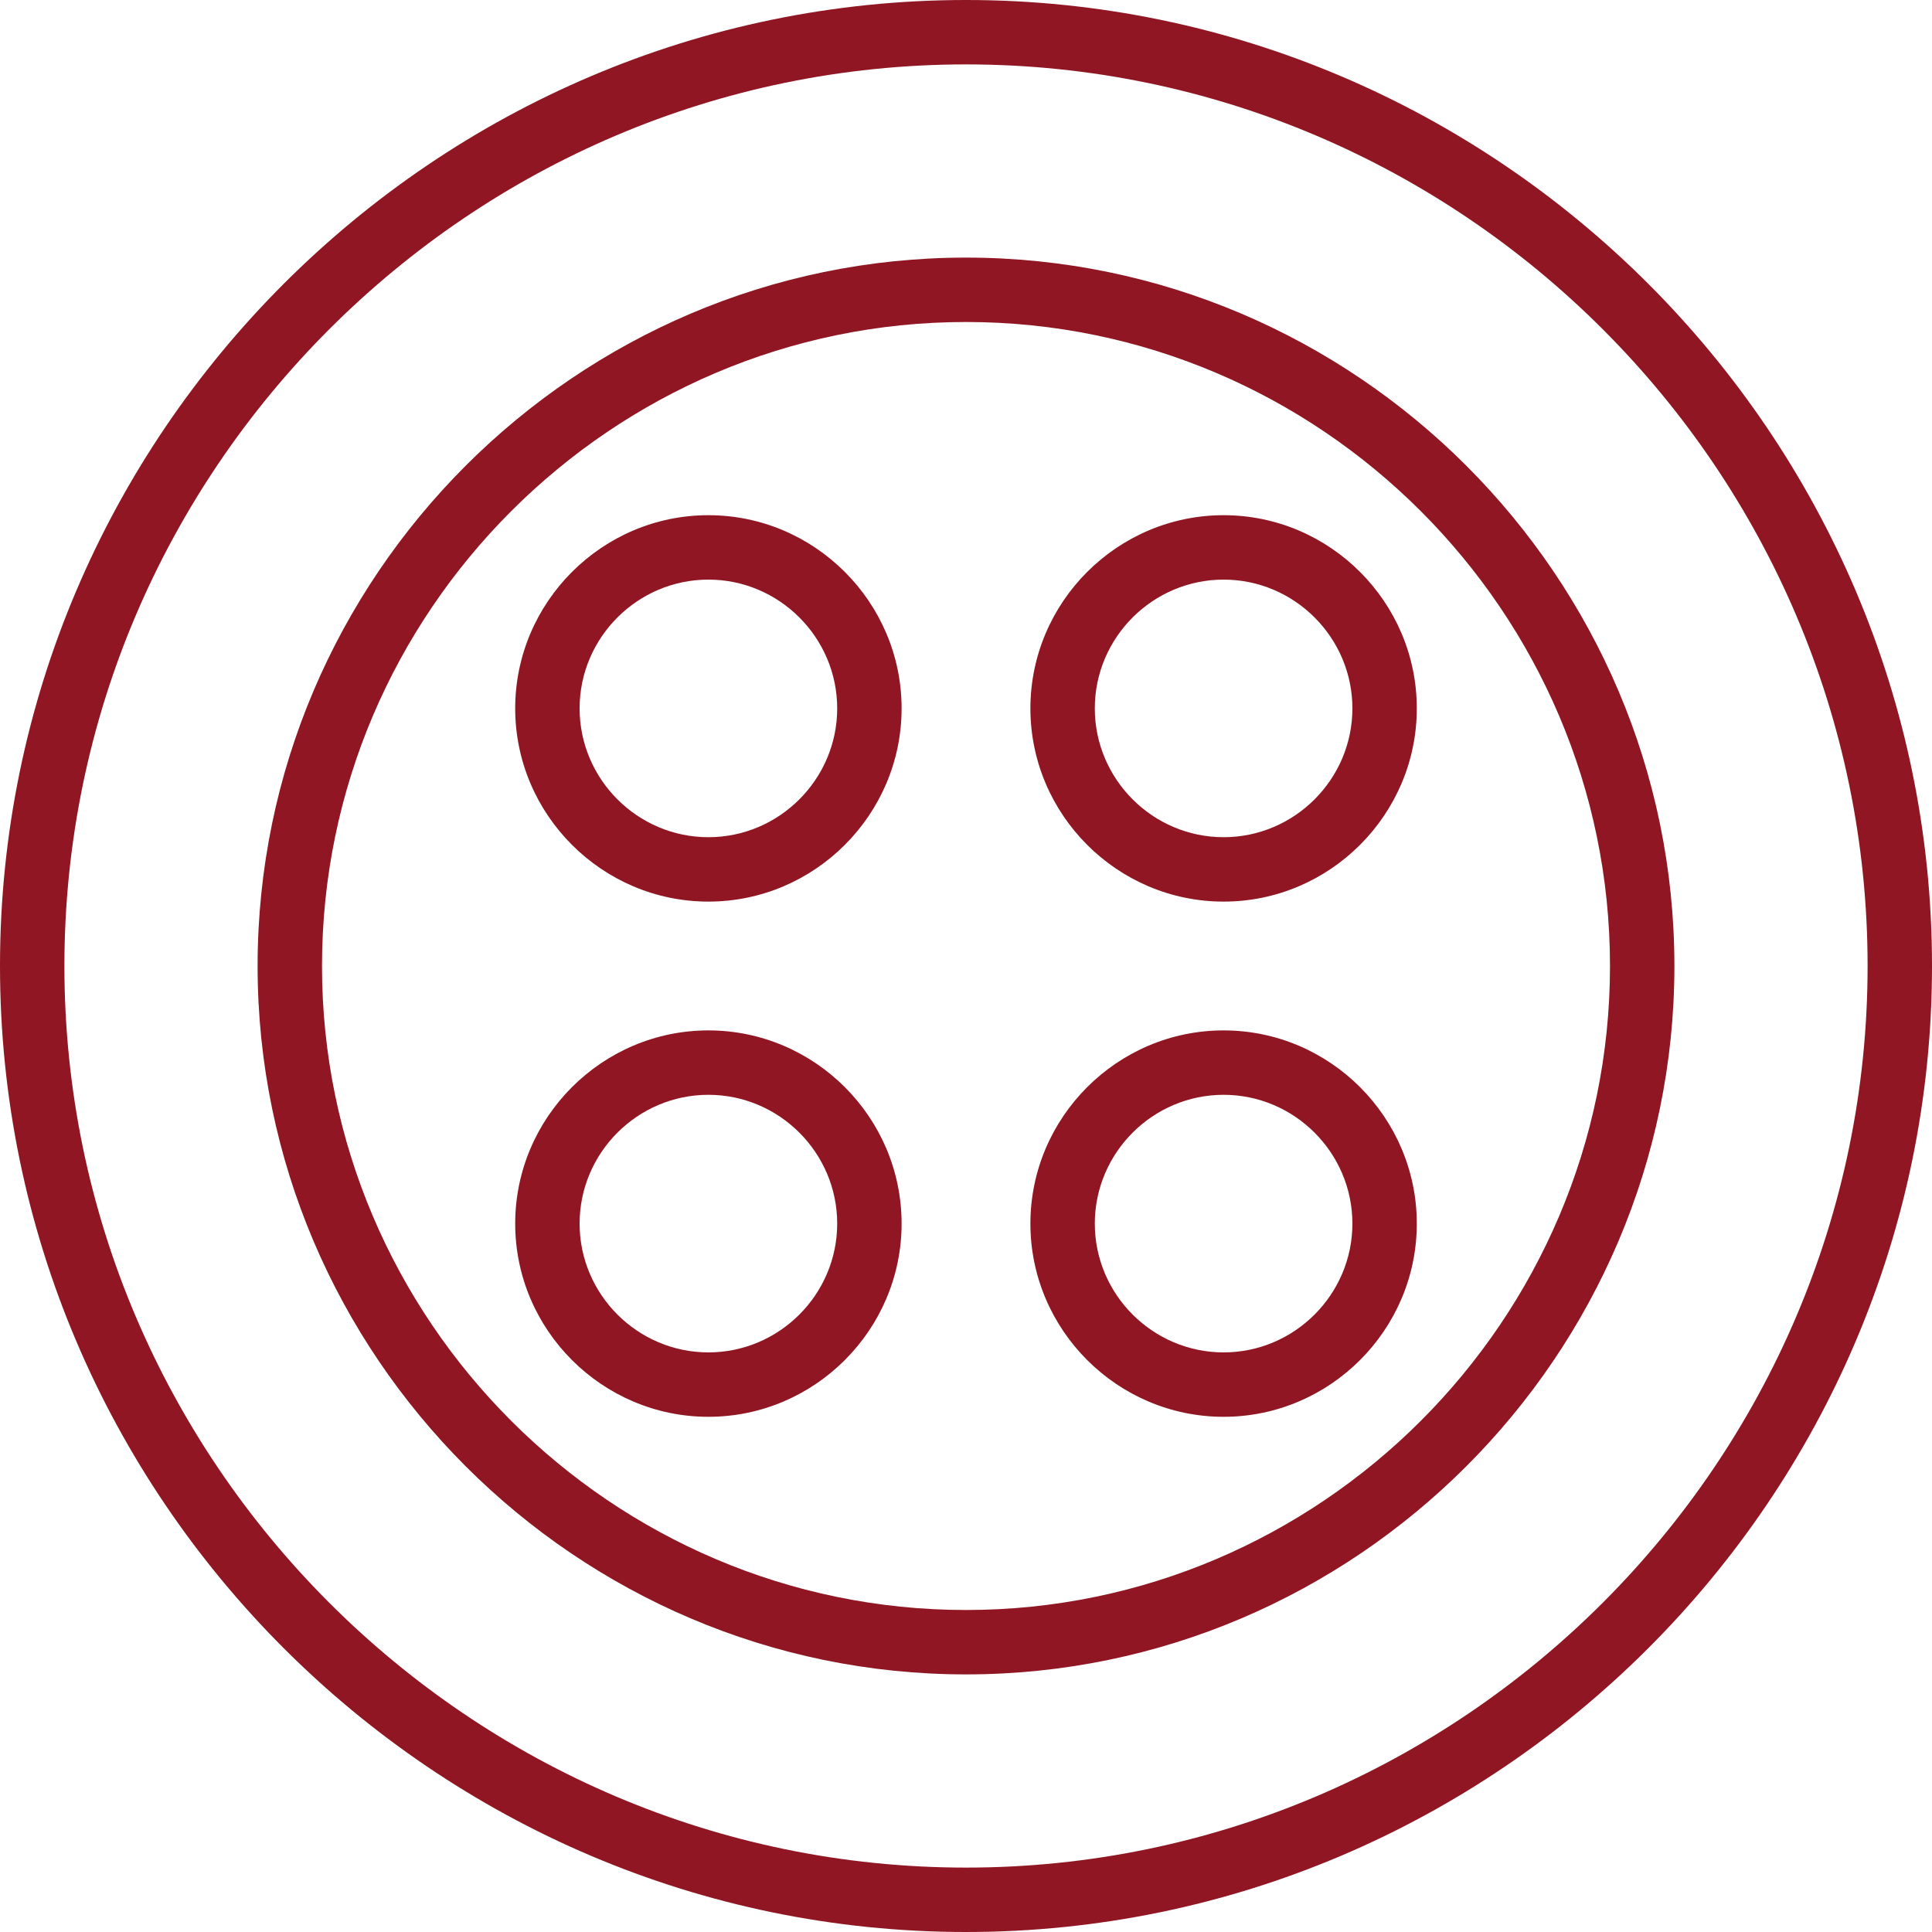 <?xml version="1.0" encoding="iso-8859-1"?>
<!-- Generator: Adobe Illustrator 19.0.0, SVG Export Plug-In . SVG Version: 6.00 Build 0)  -->
<svg xmlns="http://www.w3.org/2000/svg" xmlns:xlink="http://www.w3.org/1999/xlink" version="1.1" id="Layer_1" x="0px" y="0px" viewBox="0 0 512 512" style="enable-background:new 0 0 512 512;" xml:space="preserve" width="512px" height="512px">
<g transform="translate(1 1)">
	<g>
		<g>
			<path d="M255-1C114.2-1-1,114.2-1,255s115.2,256,256,256s256-115.2,256-256S395.8-1,255-1z M255,493.933     c-131.413,0-238.933-107.52-238.933-238.933S123.587,16.067,255,16.067S493.933,123.587,493.933,255S386.413,493.933,255,493.933     z" fill="#8F1622"/>
			<path d="M255,67.267c-103.253,0-187.733,84.48-187.733,187.733S151.747,442.733,255,442.733S442.733,358.253,442.733,255     S358.253,67.267,255,67.267z M255,425.667c-93.867,0-170.667-76.8-170.667-170.667S161.133,84.333,255,84.333     S425.667,161.133,425.667,255S348.867,425.667,255,425.667z" fill="#8F1622"/>
			<path d="M186.733,135.533c-28.16,0-51.2,23.04-51.2,51.2s23.04,51.2,51.2,51.2s51.2-23.04,51.2-51.2     S214.893,135.533,186.733,135.533z M186.733,220.867c-18.773,0-34.133-15.36-34.133-34.133c0-18.773,15.36-34.133,34.133-34.133     c18.773,0,34.133,15.36,34.133,34.133C220.867,205.507,205.507,220.867,186.733,220.867z" fill="#8F1622"/>
			<path d="M323.267,135.533c-28.16,0-51.2,23.04-51.2,51.2s23.04,51.2,51.2,51.2c28.16,0,51.2-23.04,51.2-51.2     S351.427,135.533,323.267,135.533z M323.267,220.867c-18.773,0-34.133-15.36-34.133-34.133c0-18.773,15.36-34.133,34.133-34.133     c18.773,0,34.133,15.36,34.133,34.133C357.4,205.507,342.04,220.867,323.267,220.867z" fill="#8F1622"/>
			<path d="M186.733,272.067c-28.16,0-51.2,23.04-51.2,51.2c0,28.16,23.04,51.2,51.2,51.2s51.2-23.04,51.2-51.2     C237.933,295.107,214.893,272.067,186.733,272.067z M186.733,357.4c-18.773,0-34.133-15.36-34.133-34.133     c0-18.773,15.36-34.133,34.133-34.133c18.773,0,34.133,15.36,34.133,34.133C220.867,342.04,205.507,357.4,186.733,357.4z" fill="#8F1622"/>
			<path d="M323.267,272.067c-28.16,0-51.2,23.04-51.2,51.2c0,28.16,23.04,51.2,51.2,51.2c28.16,0,51.2-23.04,51.2-51.2     C374.467,295.107,351.427,272.067,323.267,272.067z M323.267,357.4c-18.773,0-34.133-15.36-34.133-34.133     c0-18.773,15.36-34.133,34.133-34.133c18.773,0,34.133,15.36,34.133,34.133C357.4,342.04,342.04,357.4,323.267,357.4z" fill="#8F1622"/>
		</g>
	</g>
</g>
<g>
</g>
<g>
</g>
<g>
</g>
<g>
</g>
<g>
</g>
<g>
</g>
<g>
</g>
<g>
</g>
<g>
</g>
<g>
</g>
<g>
</g>
<g>
</g>
<g>
</g>
<g>
</g>
<g>
</g>
</svg>
